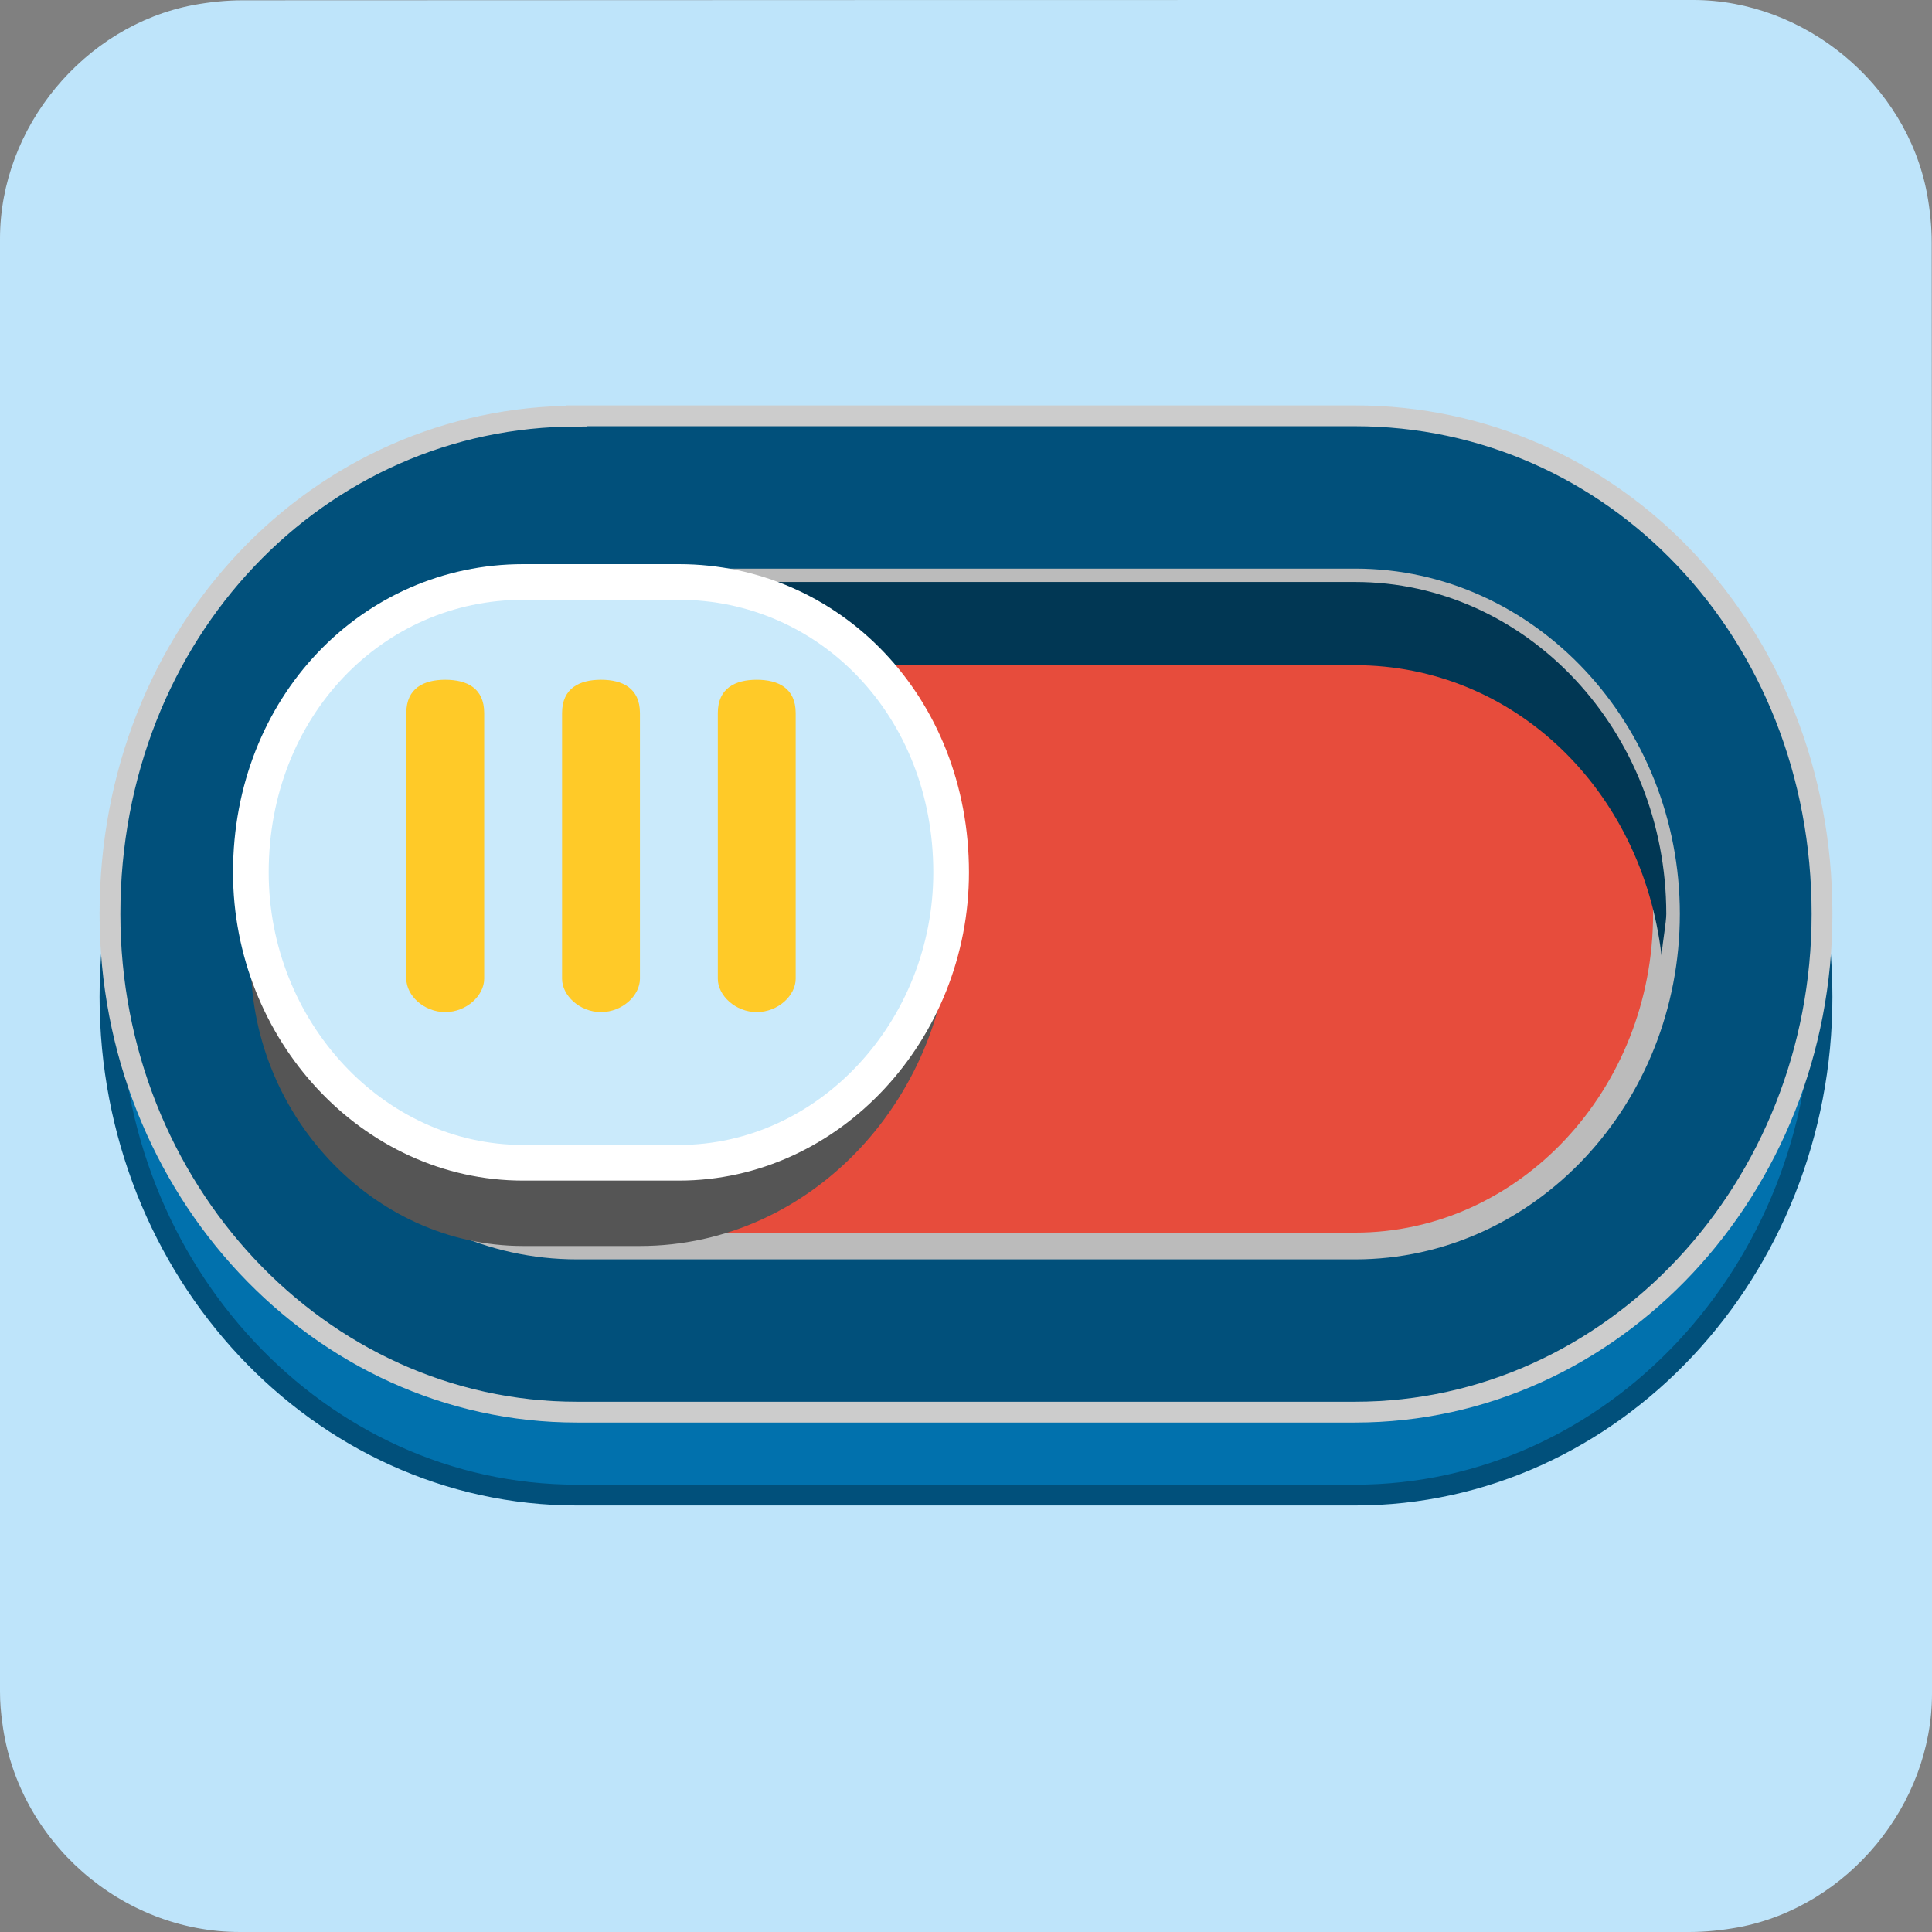 <svg id="off-disabled" xmlns="http://www.w3.org/2000/svg" xmlns:xlink="http://www.w3.org/1999/xlink" viewBox="0 0 650 650" shape-rendering="geometricPrecision" text-rendering="geometricPrecision" project-id="a735b0df062a4986a1aba2ab60529035" export-id="e4644fe335764abe943ac6be2a7d31ed" cached="false">
<rect x="0" y="0" width="650" height="650" fill="#808080" stroke="none"/>
<style><![CDATA[
#off-disabled-u-switch-inside-main {animation: off-disabled-u-switch-inside-main_f_p 5000ms linear infinite normal forwards}@keyframes off-disabled-u-switch-inside-main_f_p { 0% {fill: #ffca28} 9.667% {fill: #ffca28} 10.667% {fill: #caeafb;animation-timing-function: cubic-bezier(0.42,0,1,1)} 81.667% {fill: #caeafb} 82.667% {fill: #ffca28} 100% {fill: #ffca28}} #off-disabled-u-switch-inside-shadow {animation: off-disabled-u-switch-inside-shadow_f_p 5000ms linear infinite normal forwards}@keyframes off-disabled-u-switch-inside-shadow_f_p { 0% {fill: 

#555555} 9.667% {fill: 
#555} 10.667% {fill: #555} 81.667% {fill: 
#555} 82.667% {fill: #555} 100% {fill: #555}} #off-disabled-u-button_to {animation: off-disabled-u-button_to__to 5000ms linear infinite normal forwards}@keyframes off-disabled-u-button_to__to { 0% {transform: translate(202.191px,307.5px);animation-timing-function: cubic-bezier(0,0,0.58,1)} 7.333% {transform: translate(443.809px,307.5px);animation-timing-function: cubic-bezier(0.42,0,1,1)} 72.333% {transform: translate(443.809px,307.5px);animation-timing-function: cubic-bezier(0.42,0,1,1)} 82.333% {transform: translate(202.191px,307.5px)} 100% {transform: translate(202.191px,307.5px)}} #off-disabled-u-groove3 {animation: off-disabled-u-groove3_f_p 5000ms linear infinite normal forwards}@keyframes off-disabled-u-groove3_f_p { 0% {fill: 
#ffca28} 9.667% {fill: 
#ffca28} 10.667% {fill: #737171} 81.667% {fill: #737171} 82.333% {fill: 
#ffca28} 100% {fill: 
#ffca28}} #off-disabled-u-groove2 {animation: off-disabled-u-groove2_f_p 5000ms linear infinite normal forwards}@keyframes off-disabled-u-groove2_f_p { 0% {fill: 
#ffca28} 9.667% {fill: 
#ffca28} 10.667% {fill: #737171} 81.667% {fill: #737171} 82.333% {fill: 
#ffca28} 100% {fill: 
#ffca28}} #off-disabled-u-groove1 {animation: off-disabled-u-groove1_f_p 5000ms linear infinite normal forwards}@keyframes off-disabled-u-groove1_f_p { 0% {fill: 
#ffca28} 9.667% {fill: 
#ffca28} 10.667% {fill: #737171} 81.667% {fill: #737171} 82.333% {fill: 
#ffca28} 100% {fill: 
#ffca28}} #off-disabled-s-path3_tr {animation: off-disabled-s-path3_tr__tr 5000ms linear infinite normal forwards}@keyframes off-disabled-s-path3_tr__tr { 0% {transform: translate(135.338px,207.039px) rotate(720deg);animation-timing-function: cubic-bezier(0.415,0.08,0.115,0.955)} 100% {transform: translate(135.338px,207.039px) rotate(439.481deg)}} #off-disabled-s-path4_tr {animation: off-disabled-s-path4_tr__tr 5000ms linear infinite normal forwards}@keyframes off-disabled-s-path4_tr__tr { 0% {transform: translate(11.12px,29.9px) rotate(-720deg);animation-timing-function: cubic-bezier(0.415,0.08,0.115,0.955)} 100% {transform: translate(11.12px,29.9px) rotate(-439.481deg)}}
]]></style>


<path id="off-disabled-u-background" d="M650,325.1c0,81.6,0,163.1,0,244.7c0,37.4-28.2,71.6-65,78.6-5.5,1-11.1,1.6-16.6,1.6-162.6,0-325.2,0-487.7,0C40.8,650,6,619.4,0.8,579.8c-.5-3.5-.8-7-.8-10.6c0-163,0-326,0-488.9C0,42.9,28.2,8.7,65,1.7c5.4-1,11.1-1.6,16.6-1.6C244.3,0,407,0,569.7,0c37.4,0,71.6,28.2,78.6,65c1,5.4,1.6,11.1,1.6,16.6.1,81.2.1,162.3.1,243.5v0Z" fill="#bee4fa"/>

<g id="off-disabled-u-switch-base" transform="translate(5 0)">
	<path id="off-disabled-u-switch-base-sides" d="M189.1,167.9C102.3,167.9,32,240.5,32,335.4C32,427.6,102.3,503,189.1,503h130.9h130.9C537.7,503,608,427.6,608,335.4c0-95-70.3-167.6-157.1-167.6h-130.9-130.9v.1Z" fill="#0171ad" stroke-width="7" stroke="#01507b"/>

	<path id="off-disabled-u-switch-base-top" d="M189.1,140C102.3,140,32,212.6,32,307.5c0,92.2,70.3,167.6,157.1,167.6h130.9h130.9c86.8,0,157.1-75.4,157.1-167.6c0-95-70.3-167.6-157.1-167.6h-130.9-130.9v.1Z" fill="#01507b" stroke-width="7" stroke="#cccccc"/>

	<path id="off-disabled-u-switch-inside-main" d="M189.1,195.8c-57.8,0-104.7,50.3-104.7,111.7s46.9,111.7,104.7,111.7h130.9h130.9c57.8,0,104.7-50.3,104.7-111.7s-46.9-111.7-104.7-111.7h-130.9-130.9Z" transform="translate(.061 0)" fill="#e74c3c"  stroke-width="9" stroke="#bbbbbb"/>

	<path id="off-disabled-u-switch-inside-shadow" d="M189.1,195.8c-57.8,0-104.7,50.3-104.7,111.7c0,2.8,1.1,8.4,1.6,14c6.5-55.9,49.7-97.7,103.1-97.7h130.9h130.9c53.4,0,96.6,41.9,103.1,97.7.5-5.6,1.6-11.2,1.6-14c0-61.4-46.9-111.7-104.7-111.7h-130.9-130.9Z" fill="#013754"/>
</g>

<g id="off-disabled-u-button_to" transform="translate(202.191,307.5)">
	<g id="off-disabled-u-button" transform="translate(-437.791,-307.5)">
		<path id="off-disabled-u-button-sides" d="M320.6,288l-.6,33.5c-1,53.1,41,97.7,91.6,97.7h39.3c57.8,0,104.7-50.3,104.7-111.7c0-11.2-1.9-19.5-4.1-27.9L320.6,288Z" fill="#555555"/>
		
		<path id="off-disabled-u-button-top" d="M411.6,195.8c-50.6,0-91.6,41.9-91.6,97.7c0,53.1,41,97.7,91.6,97.7h52.4c50.6,0,91.6-44.7,91.6-97.7c0-55.9-41-97.7-91.6-97.7h-52.4Z" fill="#caeafb" stroke-width="12" stroke="#fff"/>
		
		<g id="off-disabled-u-switch-grooves" transform="translate(0 5)"><path id="off-disabled-u-groove3" d="M385.4,223.7c-7.2,0-13.1,2.8-13.1,11.2v89.4c0,5.6,5.9,11.2,13.1,11.2s13.1-5.6,13.1-11.2v-89.4c0-8.4-5.8-11.2-13.1-11.2Z" fill="#ffca28"/>
			<path id="off-disabled-u-groove2" d="M437.8,223.7c-7.2,0-13.1,2.8-13.1,11.2v89.4c0,5.6,5.9,11.2,13.1,11.2s13.1-5.6,13.1-11.2v-89.4c0-8.4-5.9-11.2-13.1-11.2Z" fill="#ffca28"/>

			<path id="off-disabled-u-groove1" d="M490.2,223.7c-7.2,0-13.1,2.8-13.1,11.2v89.4c0,5.6,5.9,11.2,13.1,11.2s13.1-5.6,13.1-11.2v-89.4c0-8.4-5.9-11.2-13.1-11.2Z" fill="#ffca28"/>
		</g>
	</g>
</g>





</svg>
